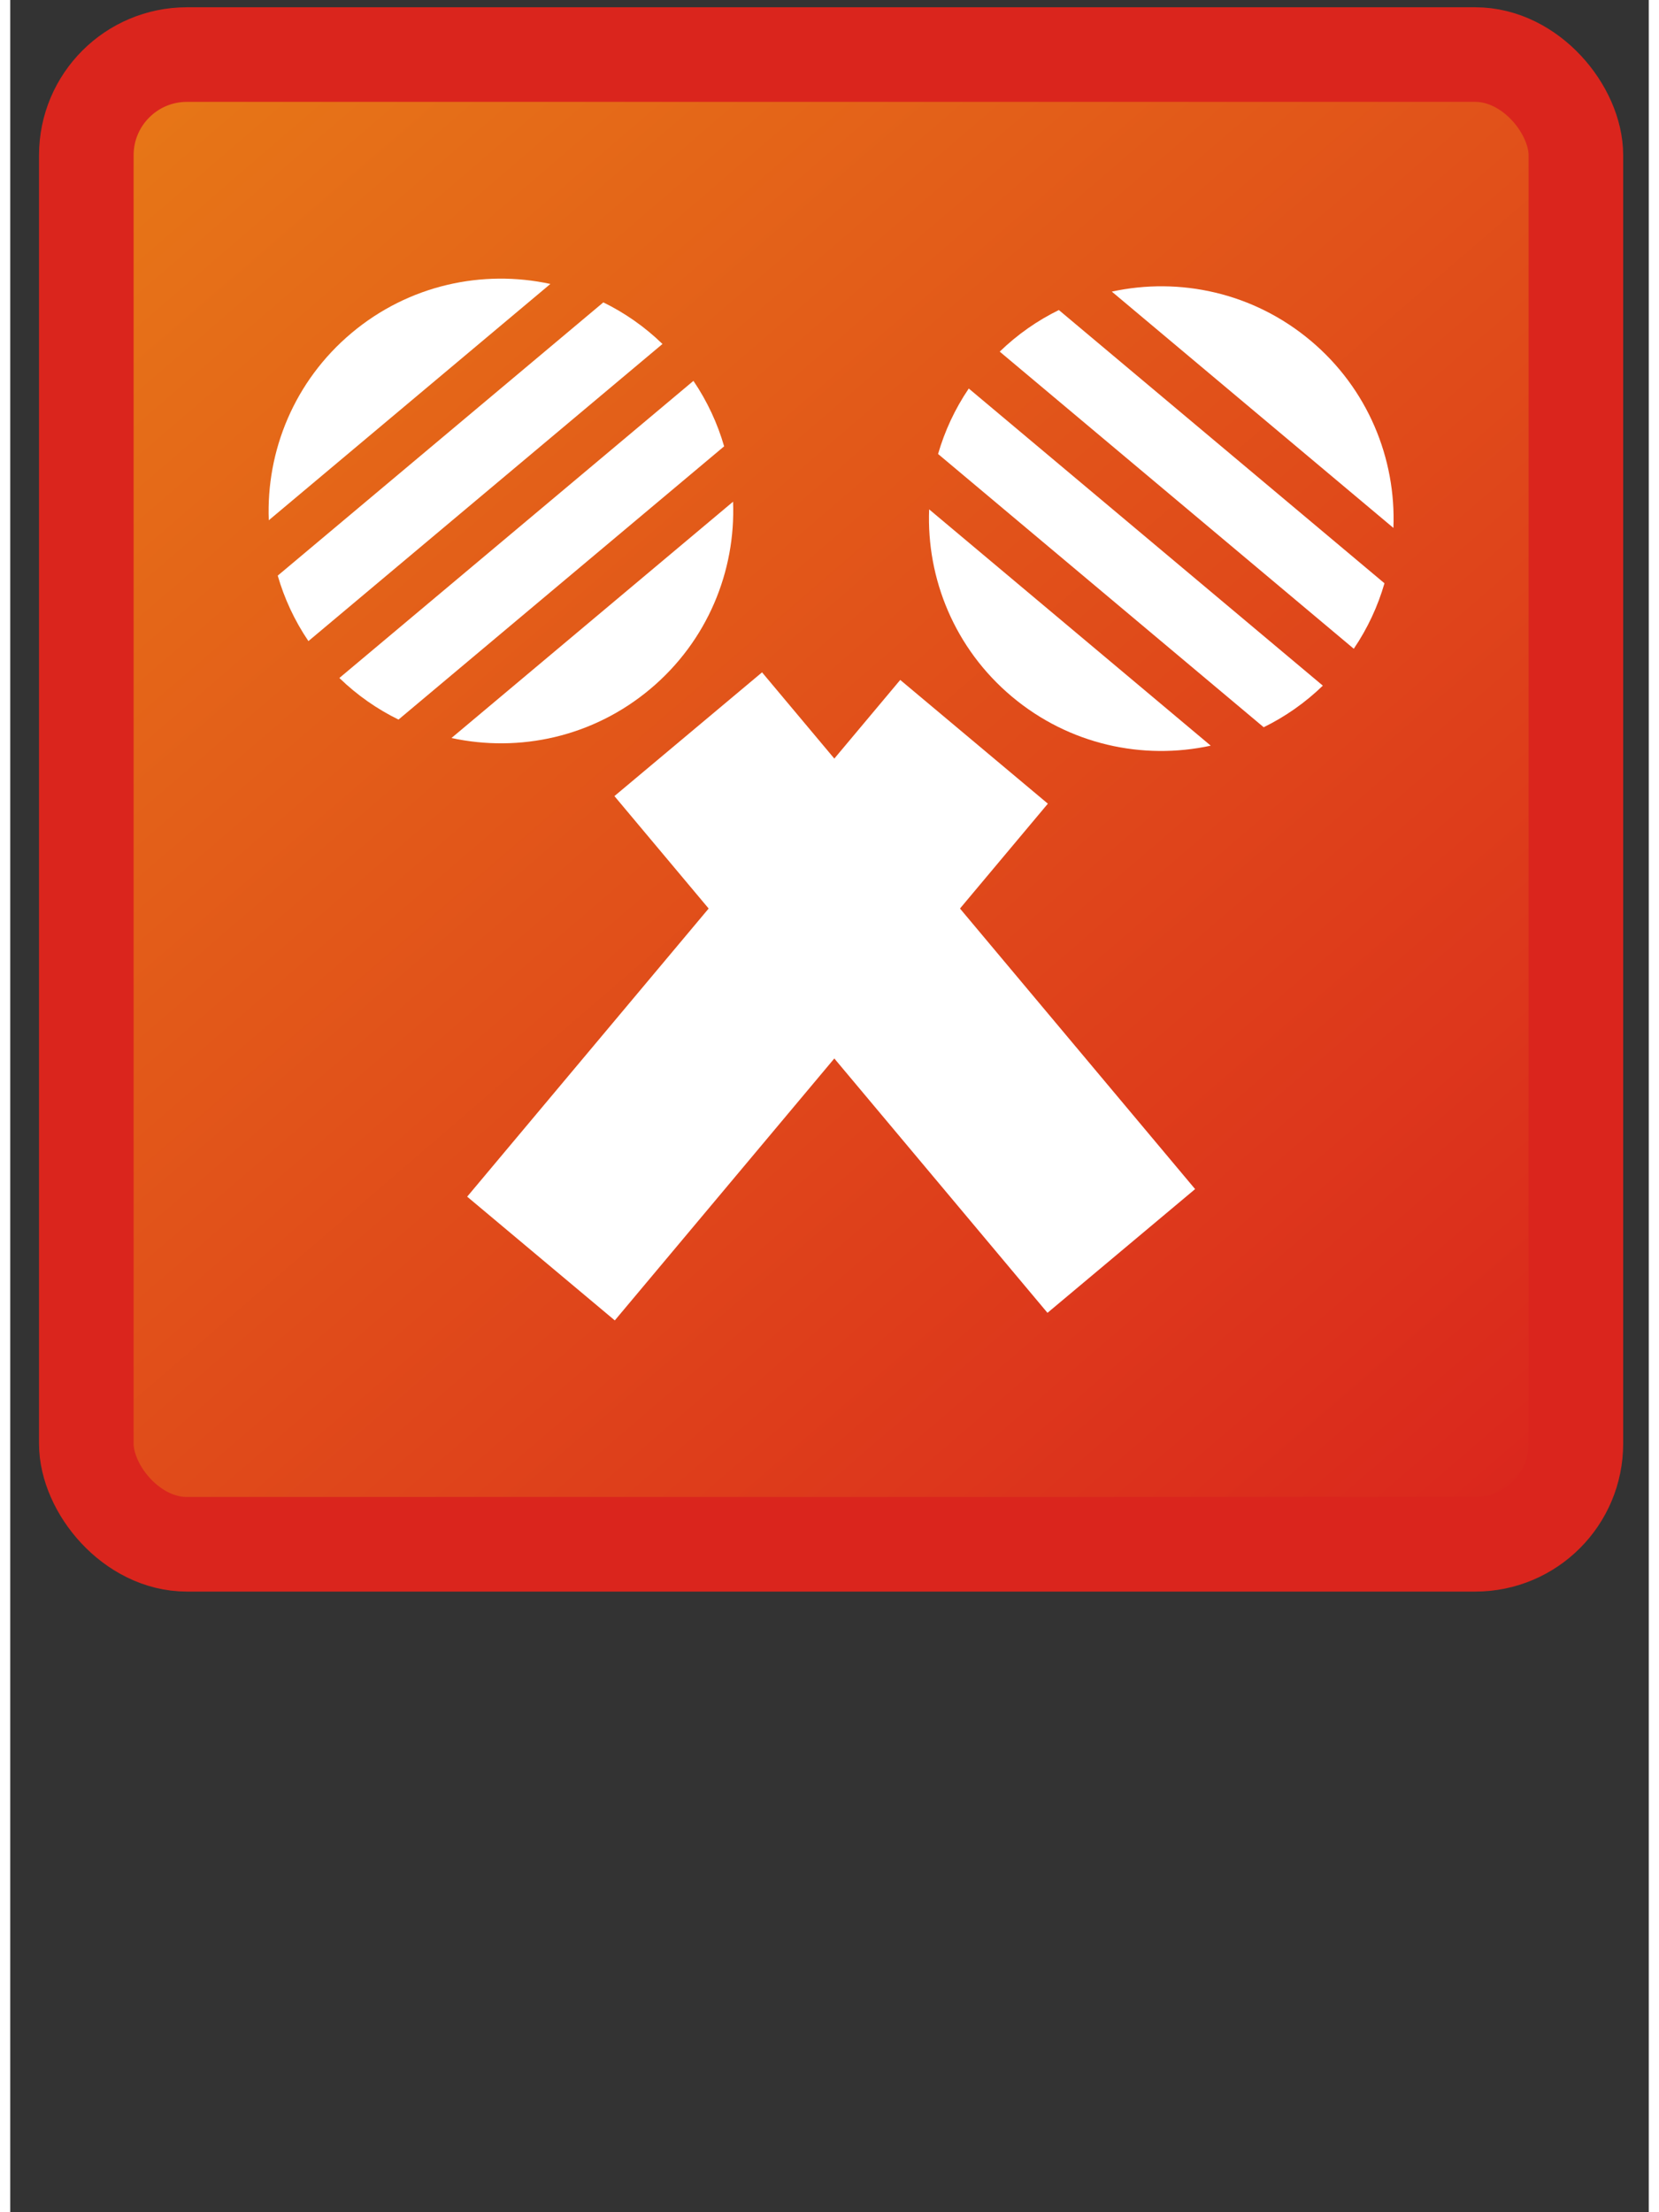 <?xml version="1.0" encoding="UTF-8"?>
<!DOCTYPE svg PUBLIC "-//W3C//DTD SVG 1.1//EN" "http://www.w3.org/Graphics/SVG/1.1/DTD/svg11.dtd">
<svg xmlns="http://www.w3.org/2000/svg" xml:space="preserve" width="2700px" height="3600px" style="shape-rendering:geometricPrecision; text-rendering:geometricPrecision; image-rendering:optimizeQuality; fill-rule:evenodd; clip-rule:evenodd"
viewBox="0 0 2700 3645"
 xmlns:xlink="http://www.w3.org/1999/xlink">
 <rect x="0" y="0" width="2700" height="3645" fill="#333333" stroke="none"/>
 <defs>
  <style type="text/css">
   <![CDATA[
    .str0 {stroke:#DA251D;stroke-width:155.864}
    .fil1 {fill:white}
    .fil0 {fill:url(#id0)}
   ]]>
  </style>
  <linearGradient id="id0" gradientUnits="userSpaceOnUse" x1="256.005" y1="43.379" x2="2449.27" y2="2590.99">
   <stop offset="0" style="stop-color:#E77817"/>
   <stop offset="1" style="stop-color:#DA251D"/>
  </linearGradient>
 </defs>
 <g id="Layer_x0020_1">
  <rect class="fil0 str0" x="125.366" y="89.914" width="2454.54" height="2454.55" rx="165.8" ry="165.8"/>
  <g id="_90146008">
   <g>
    <rect id="_67626984" class="fil1" transform="matrix(0.797 -0.668 0.668 0.797 995.587 1311.69)" width="305.223" height="1068.28"/>
    <path id="_67627320" class="fil1" d="M562.473 548.646c94.386,-79.201 215.801,-105.046 327.585,-80.777l-464.02 389.358c-4.489,-114.301 42.048,-229.382 136.435,-308.582zm414.855 -50.426c35.188,17.246 68.155,40.121 97.455,68.533l-583.439 489.564c-22.893,-33.788 -39.696,-70.227 -50.57,-107.875l536.554 -450.223zm148.458 129.316c22.886,33.791 39.697,70.222 50.575,107.871l-536.565 450.231c-35.188,-17.249 -68.147,-40.132 -97.449,-68.538l583.439 -489.564zm65.297 199.096c4.492,114.296 -42.04,229.378 -136.425,308.577 -94.385,79.198 -215.8,105.04 -327.58,80.77l464.005 -389.347z"/>
   </g>
   <g>
    <rect id="_90146128" class="fil1" transform="matrix(0.797 0.668 -0.668 0.797 1466.56 1120.29)" width="305.223" height="1068.28"/>
    <path id="_90145504" class="fil1" d="M2142.8 561.254c94.387,79.2 140.923,194.282 136.433,308.582l-464.018 -389.358c111.784,-24.269 233.198,1.577 327.585,80.777zm121.698 399.796c-10.874,37.649 -27.676,74.087 -50.569,107.876l-583.439 -489.564c29.3,-28.413 62.267,-51.288 97.455,-68.533l536.553 450.221zm-101.572 168.658c-29.304,28.407 -62.262,51.289 -97.449,68.538l-536.566 -450.231c10.877,-37.649 27.69,-74.079 50.576,-107.871l583.439 489.564zm-184.733 98.879c-111.779,24.27 -233.194,-1.571 -327.579,-80.769 -94.385,-79.197 -140.917,-194.281 -136.426,-308.577l464.005 389.346z"/>
   </g>
  </g>
 </g>
</svg>
